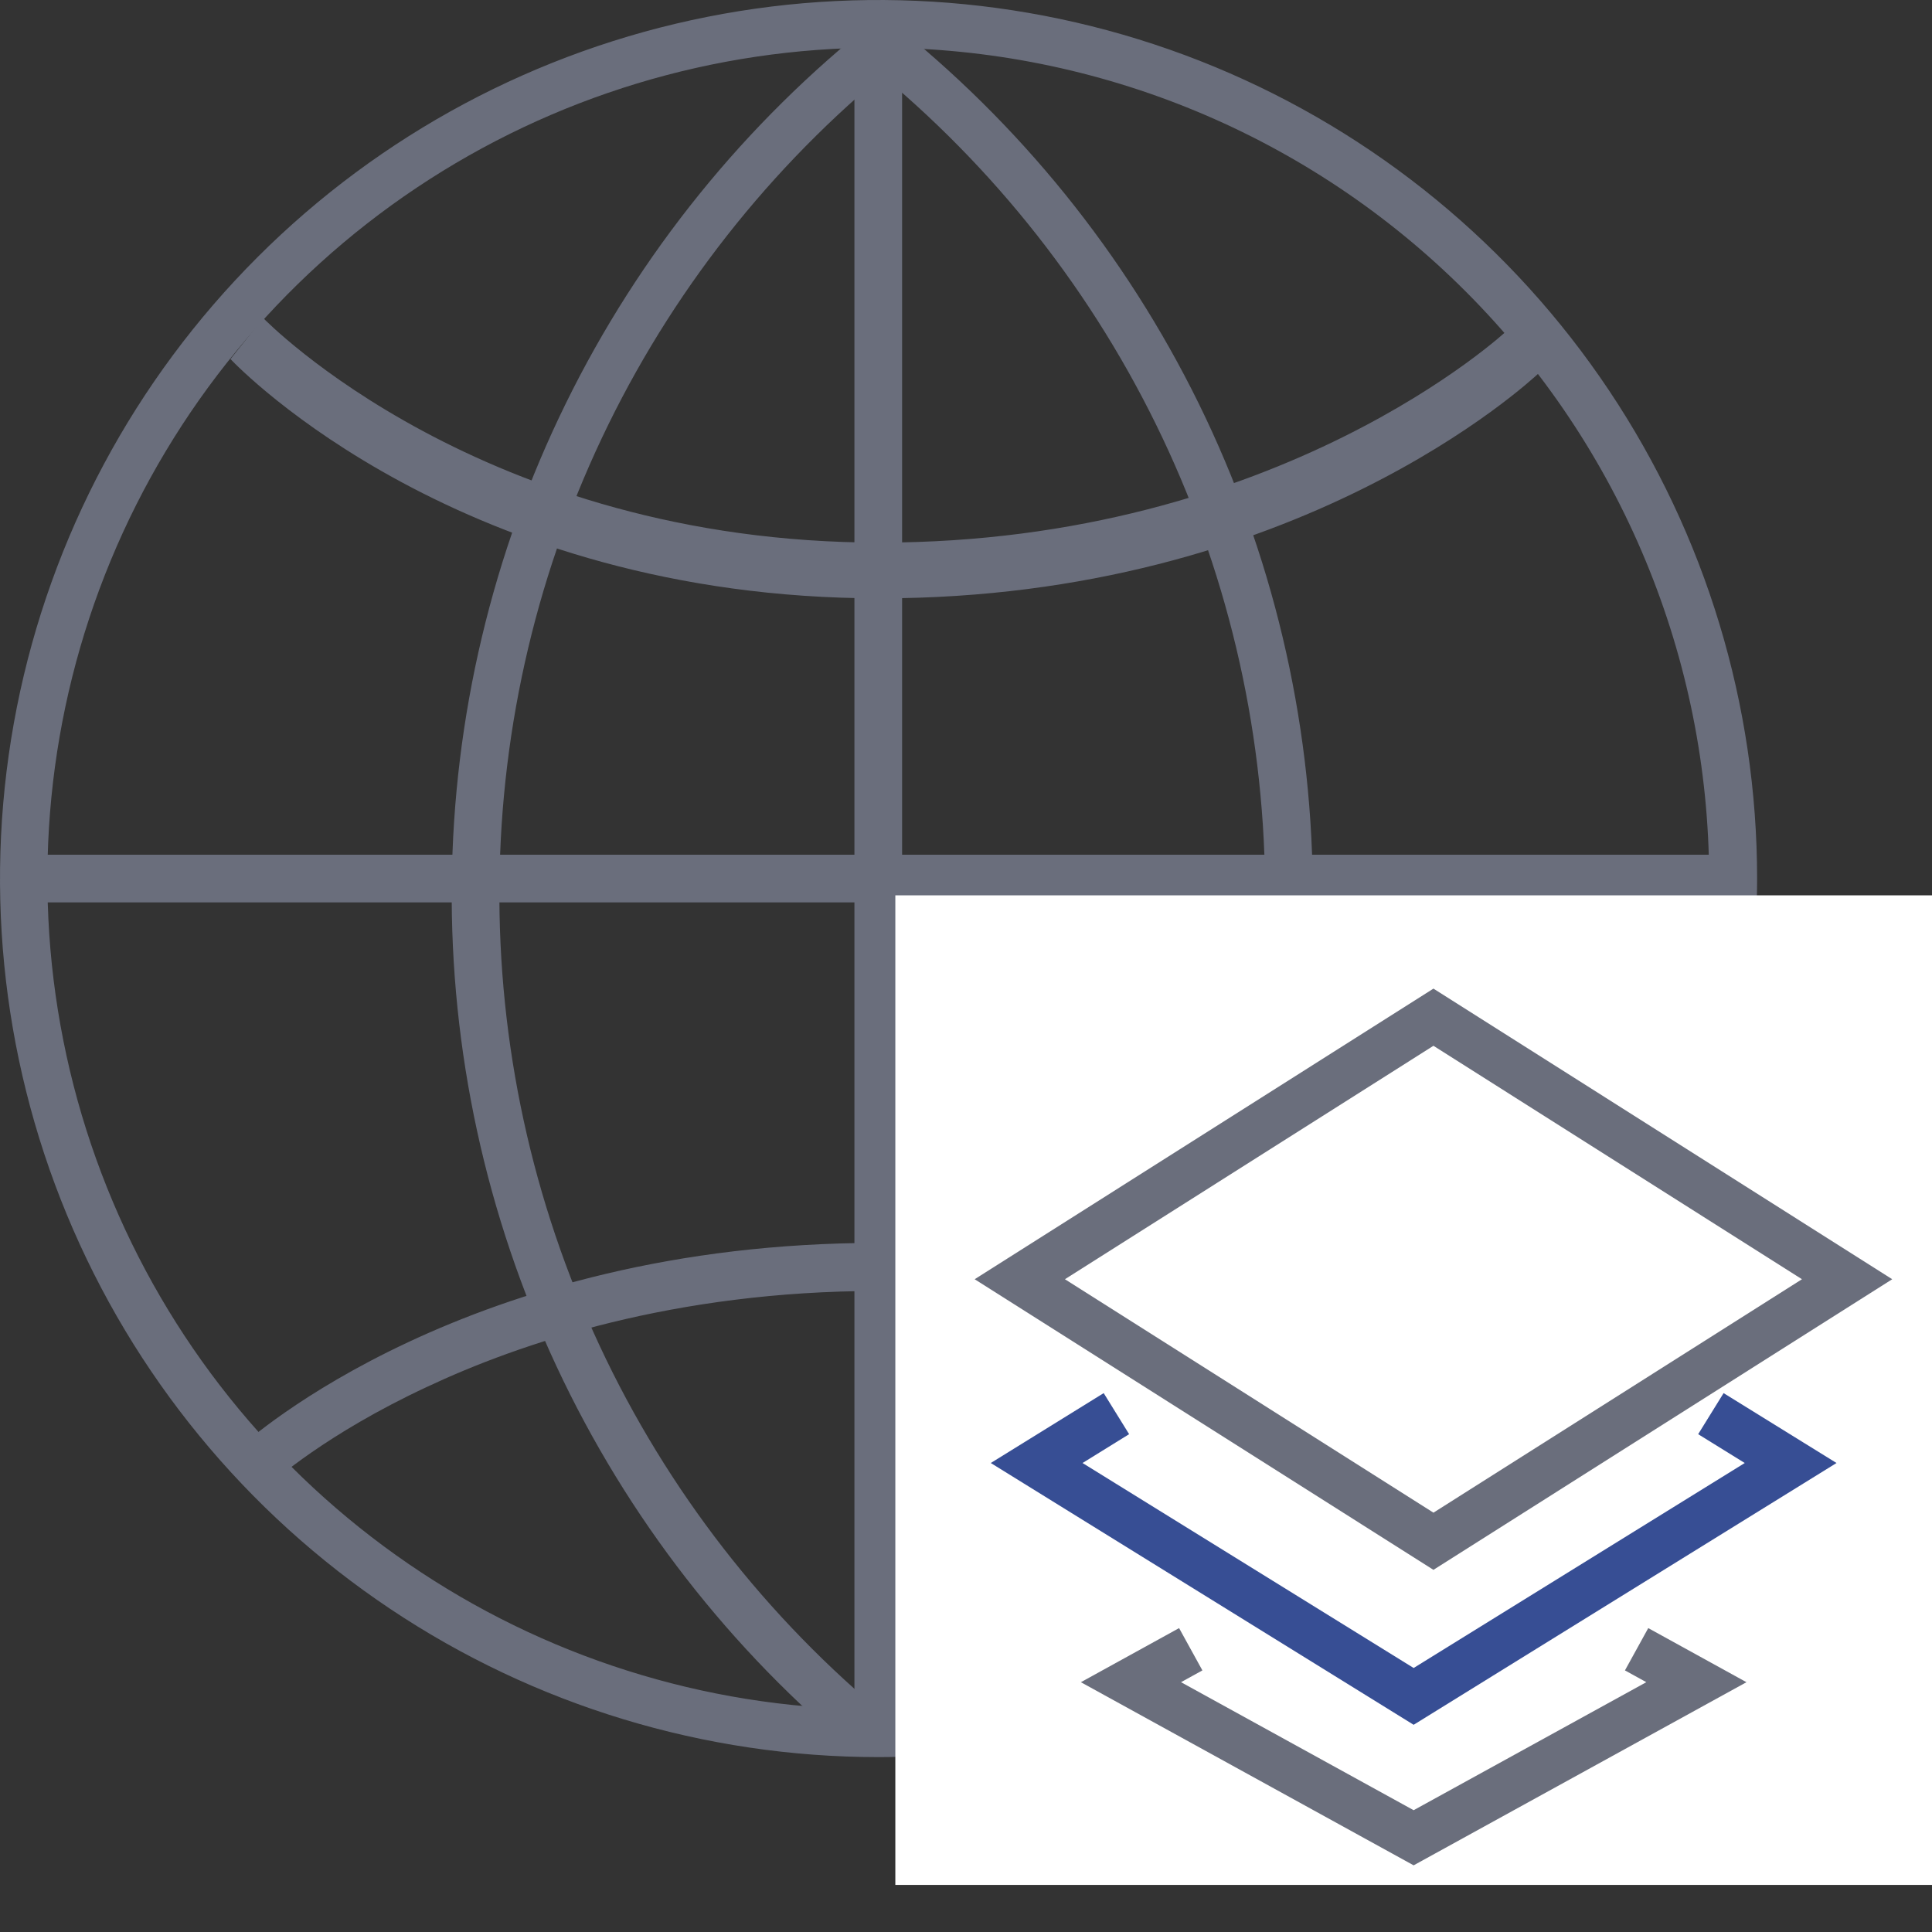 <svg width="40" height="40" viewBox="0 0 40 40" fill="none" xmlns="http://www.w3.org/2000/svg">
<rect x="0" y="0" width="40" height="40" fill="#333333" stroke="none"/>
<path fill-rule="evenodd" clip-rule="evenodd" d="M8.08 33.311C5.089 31.312 2.759 28.47 1.383 25.146C0.007 21.823 -0.352 18.166 0.35 14.637C1.053 11.109 2.786 7.869 5.33 5.326C7.874 2.782 11.115 1.05 14.643 0.349C18.171 -0.352 21.828 0.008 25.152 1.385C28.475 2.762 31.316 5.093 33.314 8.085C35.313 11.076 36.379 14.592 36.379 18.19C36.374 23.013 34.455 27.637 31.043 31.047C27.632 34.458 23.007 36.375 18.184 36.379C14.587 36.378 11.07 35.31 8.08 33.311ZM8.627 3.886C5.798 5.776 3.593 8.463 2.291 11.607C0.989 14.75 0.648 18.209 1.312 21.546C1.976 24.883 3.614 27.948 6.02 30.354C8.426 32.76 11.491 34.398 14.828 35.062C18.165 35.725 21.624 35.385 24.767 34.083C27.91 32.781 30.597 30.576 32.487 27.747C34.377 24.918 35.386 21.592 35.386 18.19C35.381 13.629 33.567 9.256 30.342 6.031C27.117 2.806 22.745 0.992 18.184 0.987V0.987C14.781 0.987 11.456 1.996 8.627 3.886Z" fill="#6A6E7C"/>
<path d="M11.522 28.288C10.062 25.163 9.32 21.75 9.353 18.3C9.386 14.851 10.193 11.453 11.713 8.356C13.232 5.26 15.427 2.543 18.136 0.407L18.747 1.175C16.154 3.22 14.053 5.82 12.598 8.784C11.144 11.748 10.372 15.001 10.34 18.303C10.309 21.604 11.018 24.871 12.415 27.862C13.813 30.854 15.864 33.494 18.416 35.588L17.792 36.358C15.125 34.171 12.982 31.413 11.522 28.288Z" fill="#6A6E7C"/>
<path d="M18.117 35.59C20.669 33.496 22.72 30.856 24.117 27.864C25.515 24.873 26.224 21.606 26.192 18.304C26.16 15.003 25.388 11.75 23.933 8.786C22.478 5.822 20.377 3.222 17.785 1.177L18.397 0.409C21.105 2.545 23.3 5.262 24.82 8.358C26.34 11.455 27.146 14.853 27.179 18.302C27.213 21.751 26.472 25.164 25.012 28.289C23.552 31.414 21.41 34.172 18.743 36.36V36.358L18.117 35.59Z" fill="#6A6E7C"/>
<path fill-rule="evenodd" clip-rule="evenodd" d="M18.677 0.495V35.884H17.69V0.495H18.677Z" fill="#6A6E7C"/>
<path fill-rule="evenodd" clip-rule="evenodd" d="M35.87 17.696V18.683H0.497V17.696H35.87Z" fill="#6A6E7C"/>
<path d="M4.772 7.434L5.449 6.584C5.494 6.631 9.976 11.234 18.216 11.234C26.496 11.234 31.169 6.876 31.216 6.831L31.857 7.728C31.655 7.91 26.853 12.388 18.216 12.388C9.564 12.388 4.963 7.636 4.772 7.434Z" fill="#6A6E7C"/>
<path d="M4.958 29.973C5.15 29.8 9.673 25.733 18.184 25.733C26.695 25.733 31.404 29.574 31.601 29.729L30.971 30.498C30.927 30.459 26.303 26.728 18.184 26.728C13.959 26.728 10.762 27.809 8.834 28.717C6.74 29.693 5.636 30.692 5.625 30.701L4.958 29.973Z" fill="#6A6E7C"/>
<rect x="18.537" y="18.537" width="21.463" height="20.488" fill="white"/>
<path d="M24.653 34.146L23.415 34.828L29.268 38.049L35.122 34.828L33.884 34.146" fill="white"/>
<path d="M24.653 34.146L23.415 34.828L29.268 38.049L35.122 34.828L33.884 34.146" stroke="#6A6E7C"/>
<path d="M35.422 29.268L37.073 30.29L29.268 35.122L21.463 30.29L23.114 29.268" fill="white"/>
<path d="M35.422 29.268L37.073 30.29L29.268 35.122L21.463 30.29L23.114 29.268" stroke="#374E94"/>
<path d="M38.242 26.485L29.678 21.06L21.114 26.485L29.678 31.91L38.242 26.485Z" fill="white" stroke="#6A6E7C"/>
</svg>
